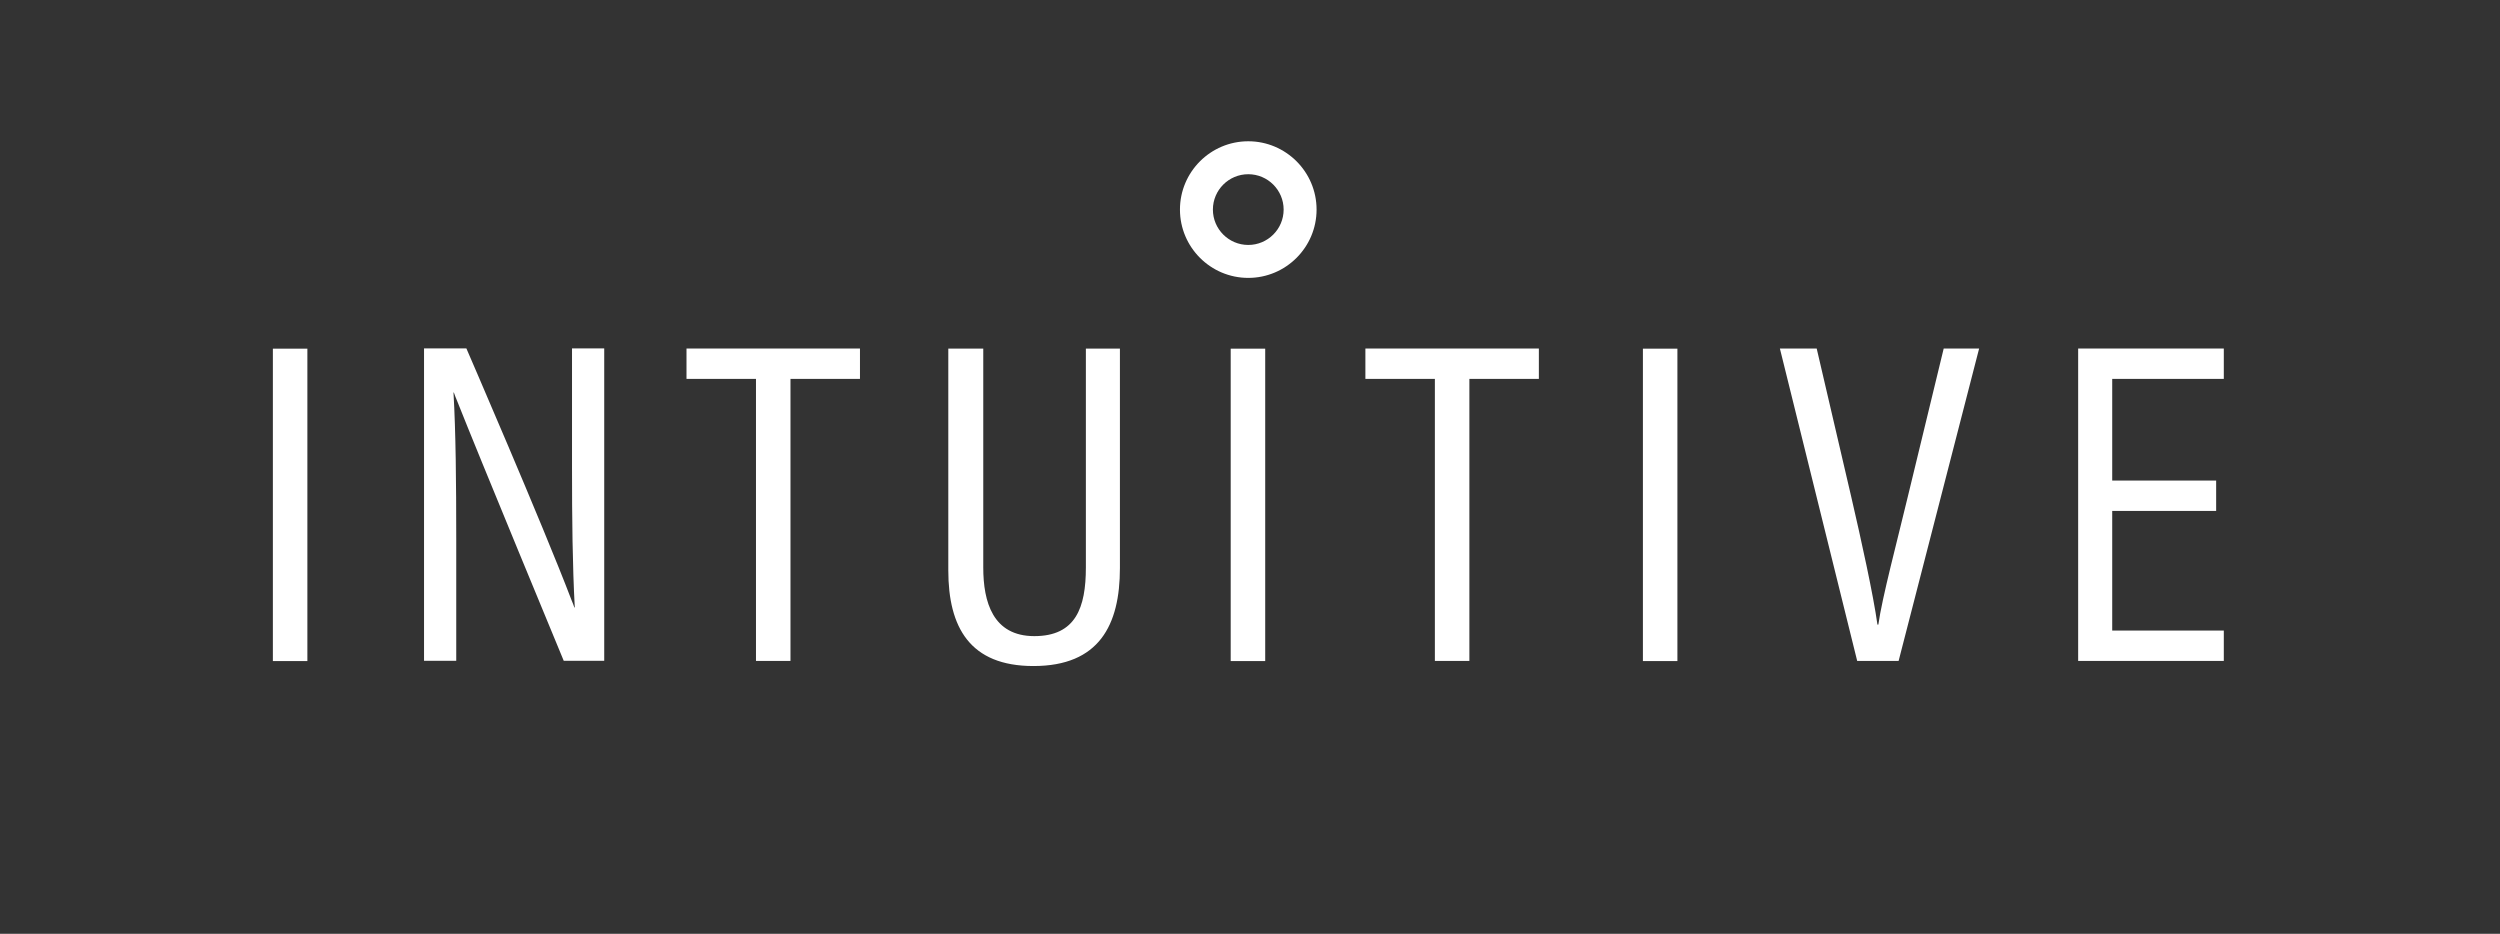 <?xml version="1.0" encoding="UTF-8" standalone="no"?>
<!-- Created with Inkscape (http://www.inkscape.org/) -->

<svg
   version="1.1"
   id="svg1"
   width="685.427"
   height="256.02"
   viewBox="0 0 685.427 256.02"
   sodipodi:docname="intuitive-logo-white-1060875-hi-res.svg"
   inkscape:version="1.4 (e7c3feb100, 2024-10-09)"
   xmlns:inkscape="http://www.inkscape.org/namespaces/inkscape"
   xmlns:sodipodi="http://sodipodi.sourceforge.net/DTD/sodipodi-0.dtd"
   xmlns="http://www.w3.org/2000/svg"
   xmlns:svg="http://www.w3.org/2000/svg">
  <rect x="0" y="0" width="685.427" height="256.02" fill="#333333" stroke="none"/>
  <defs
     id="defs1">
    <clipPath
       clipPathUnits="userSpaceOnUse"
       id="clipPath4">
      <path
         d="M 0,192.015 H 514.07 V 0 H 0 Z"
         transform="translate(-223.286,-75.307)"
         id="path4" />
    </clipPath>
    <clipPath
       clipPathUnits="userSpaceOnUse"
       id="clipPath6">
      <path
         d="M 0,192.015 H 514.07 V 0 H 0 Z"
         transform="translate(-280.763,-114.105)"
         id="path6" />
    </clipPath>
    <clipPath
       clipPathUnits="userSpaceOnUse"
       id="clipPath8">
      <path
         d="M 0,192.015 H 514.07 V 0 H 0 Z"
         id="path8" />
    </clipPath>
    <clipPath
       clipPathUnits="userSpaceOnUse"
       id="clipPath10">
      <path
         d="M 0,192.015 H 514.07 V 0 H 0 Z"
         transform="translate(-392.297,-89.879)"
         id="path10" />
    </clipPath>
    <clipPath
       clipPathUnits="userSpaceOnUse"
       id="clipPath12">
      <path
         d="M 0,192.015 H 514.07 V 0 H 0 Z"
         transform="translate(-457.276,-114.105)"
         id="path12" />
    </clipPath>
    <clipPath
       clipPathUnits="userSpaceOnUse"
       id="clipPath14">
      <path
         d="M 0,192.015 H 514.07 V 0 H 0 Z"
         id="path14" />
    </clipPath>
    <clipPath
       clipPathUnits="userSpaceOnUse"
       id="clipPath16">
      <path
         d="M 0,192.015 H 514.07 V 0 H 0 Z"
         transform="translate(-117.622,-95.87)"
         id="path16" />
    </clipPath>
    <clipPath
       clipPathUnits="userSpaceOnUse"
       id="clipPath18">
      <path
         d="M 0,192.015 H 514.07 V 0 H 0 Z"
         transform="translate(-256.678,-141.646)"
         id="path18" />
    </clipPath>
  </defs>
  <sodipodi:namedview
     id="namedview1"
     pagecolor="#ffffff"
     bordercolor="#000000"
     borderopacity="0.25"
     inkscape:showpageshadow="2"
     inkscape:pageopacity="0.0"
     inkscape:pagecheckerboard="0"
     inkscape:deskcolor="#d1d1d1"
     inkscape:zoom="2.56"
     inkscape:cx="153.32031"
     inkscape:cy="86.914063"
     inkscape:window-width="1892"
     inkscape:window-height="1017"
     inkscape:window-x="1212"
     inkscape:window-y="125"
     inkscape:window-maximized="1"
     inkscape:current-layer="layer-MC3">
    <inkscape:page
       x="0"
       y="0"
       inkscape:label="1"
       id="page1"
       width="685.427"
       height="256.02"
       margin="73.406 75.725 38.727 74.833"
       bleed="0" />
  </sodipodi:namedview>
  <g
     id="layer-MC0"
     inkscape:groupmode="layer"
     inkscape:label="Layer 1"
     style="display:none" />
  <g
     id="layer-MC1"
     inkscape:groupmode="layer"
     inkscape:label="Layer 4" />
  <g
     id="layer-MC2"
     inkscape:groupmode="layer"
     inkscape:label="Layer 1 copy">
    <path
       id="path1"
       d="m 56.125,56.095 h 7.096 v 64.255 h -7.096 z"
       style="fill:#ffffff;fill-opacity:1;fill-rule:nonzero;stroke:none"
       transform="matrix(1.333,0,0,-1.333,0,256.02)" />
    <path
       id="path2"
       d="m 0,0 h 14.291 v -58.01 h 7.096 V 0 H 35.678 V 6.245 H 0 Z"
       style="fill:#ffffff;fill-opacity:1;fill-rule:nonzero;stroke:none"
       transform="matrix(1.333,0,0,-1.333,188.218,103.88)" />
    <path
       id="path3"
       d="m 0,0 c 0,-8.234 -2.083,-14.1 -10.598,-14.1 -8.519,0 -10.506,7.001 -10.506,14.1 v 45.043 h -7.191 V -0.568 c 0,-11.733 4.448,-19.684 17.506,-19.684 13.532,0 17.792,8.423 17.792,20.156 v 45.139 l -7.003,0 z"
       style="fill:#ffffff;fill-opacity:1;fill-rule:nonzero;stroke:none"
       transform="matrix(1.333,0,0,-1.333,297.714,155.611)"
       clip-path="url(#clipPath4)" />
    <path
       id="path5"
       d="m 0,0 h 14.291 v -58.01 h 7.096 V 0 H 35.678 V 6.245 H 0 Z"
       style="fill:#ffffff;fill-opacity:1;fill-rule:nonzero;stroke:none"
       transform="matrix(1.333,0,0,-1.333,374.351,103.88)"
       clip-path="url(#clipPath6)" />
    <path
       id="path7"
       d="m 337.912,56.095 h 7.096 v 64.255 h -7.096 z"
       style="fill:#ffffff;fill-opacity:1;fill-rule:nonzero;stroke:none"
       transform="matrix(1.333,0,0,-1.333,0,256.02)"
       clip-path="url(#clipPath8)" />
    <path
       id="path9"
       d="M 0,0 C -2.175,-9.083 -5.298,-20.82 -6.057,-26.306 H -6.245 C -7.096,-20.157 -9.556,-8.991 -11.638,0 l -7.099,30.471 h -7.569 l 15.899,-64.255 h 8.516 L 14.67,30.471 H 7.383 Z"
       style="fill:#ffffff;fill-opacity:1;fill-rule:nonzero;stroke:none"
       transform="matrix(1.333,0,0,-1.333,523.062,136.181)"
       clip-path="url(#clipPath10)" />
    <path
       id="path11"
       d="M 0,0 V 6.245 H -29.955 V -58.01 H 0 v 6.247 h -22.951 v 24.606 h 21.378 v 6.245 H -22.951 V 0 Z"
       style="fill:#ffffff;fill-opacity:1;fill-rule:nonzero;stroke:none"
       transform="matrix(1.333,0,0,-1.333,609.701,103.88)"
       clip-path="url(#clipPath12)" />
    <path
       id="path13"
       d="m 253.13,56.095 h 7.097 v 64.255 h -7.097 z"
       style="fill:#ffffff;fill-opacity:1;fill-rule:nonzero;stroke:none"
       transform="matrix(1.333,0,0,-1.333,0,256.02)"
       clip-path="url(#clipPath14)" />
    <path
       id="path15"
       d="M 0,0 C 0,-10.503 0.096,-20.154 0.568,-28.768 H 0.475 c -0.124,0.4 -0.309,0.876 -0.583,1.525 C -6.083,-11.568 -21.73,24.51 -21.73,24.51 h -8.707 v -64.255 h 6.624 v 25.077 c 0,11.545 -0.095,22.051 -0.567,30.094 h 0.083 c 0.023,-0.063 0.049,-0.133 0.076,-0.204 0.132,-0.401 0.327,-0.899 0.622,-1.599 4.283,-10.847 21.896,-53.368 21.896,-53.368 H 6.624 V 24.51 L 0,24.51 Z"
       style="fill:#ffffff;fill-opacity:1;fill-rule:nonzero;stroke:none"
       transform="matrix(1.333,0,0,-1.333,156.83,128.193)"
       clip-path="url(#clipPath16)" />
    <path
       id="path17"
       d="m 0,0 c -4.011,0 -7.274,3.263 -7.274,7.273 0,4.012 3.263,7.275 7.274,7.275 4.011,0 7.275,-3.263 7.275,-7.275 C 7.275,3.263 4.011,0 0,0 m 0,21.324 c -7.748,0 -14.05,-6.303 -14.05,-14.051 0,-7.746 6.302,-14.049 14.05,-14.049 7.748,0 14.05,6.303 14.05,14.049 0,7.748 -6.302,14.051 -14.05,14.051"
       style="fill:#ffffff;fill-opacity:1;fill-rule:nonzero;stroke:none"
       transform="matrix(1.333,0,0,-1.333,342.238,67.158)"
       clip-path="url(#clipPath18)" />
  </g>
  <g
     id="layer-MC3"
     inkscape:groupmode="layer"
     inkscape:label="Layer 2" />
</svg>
